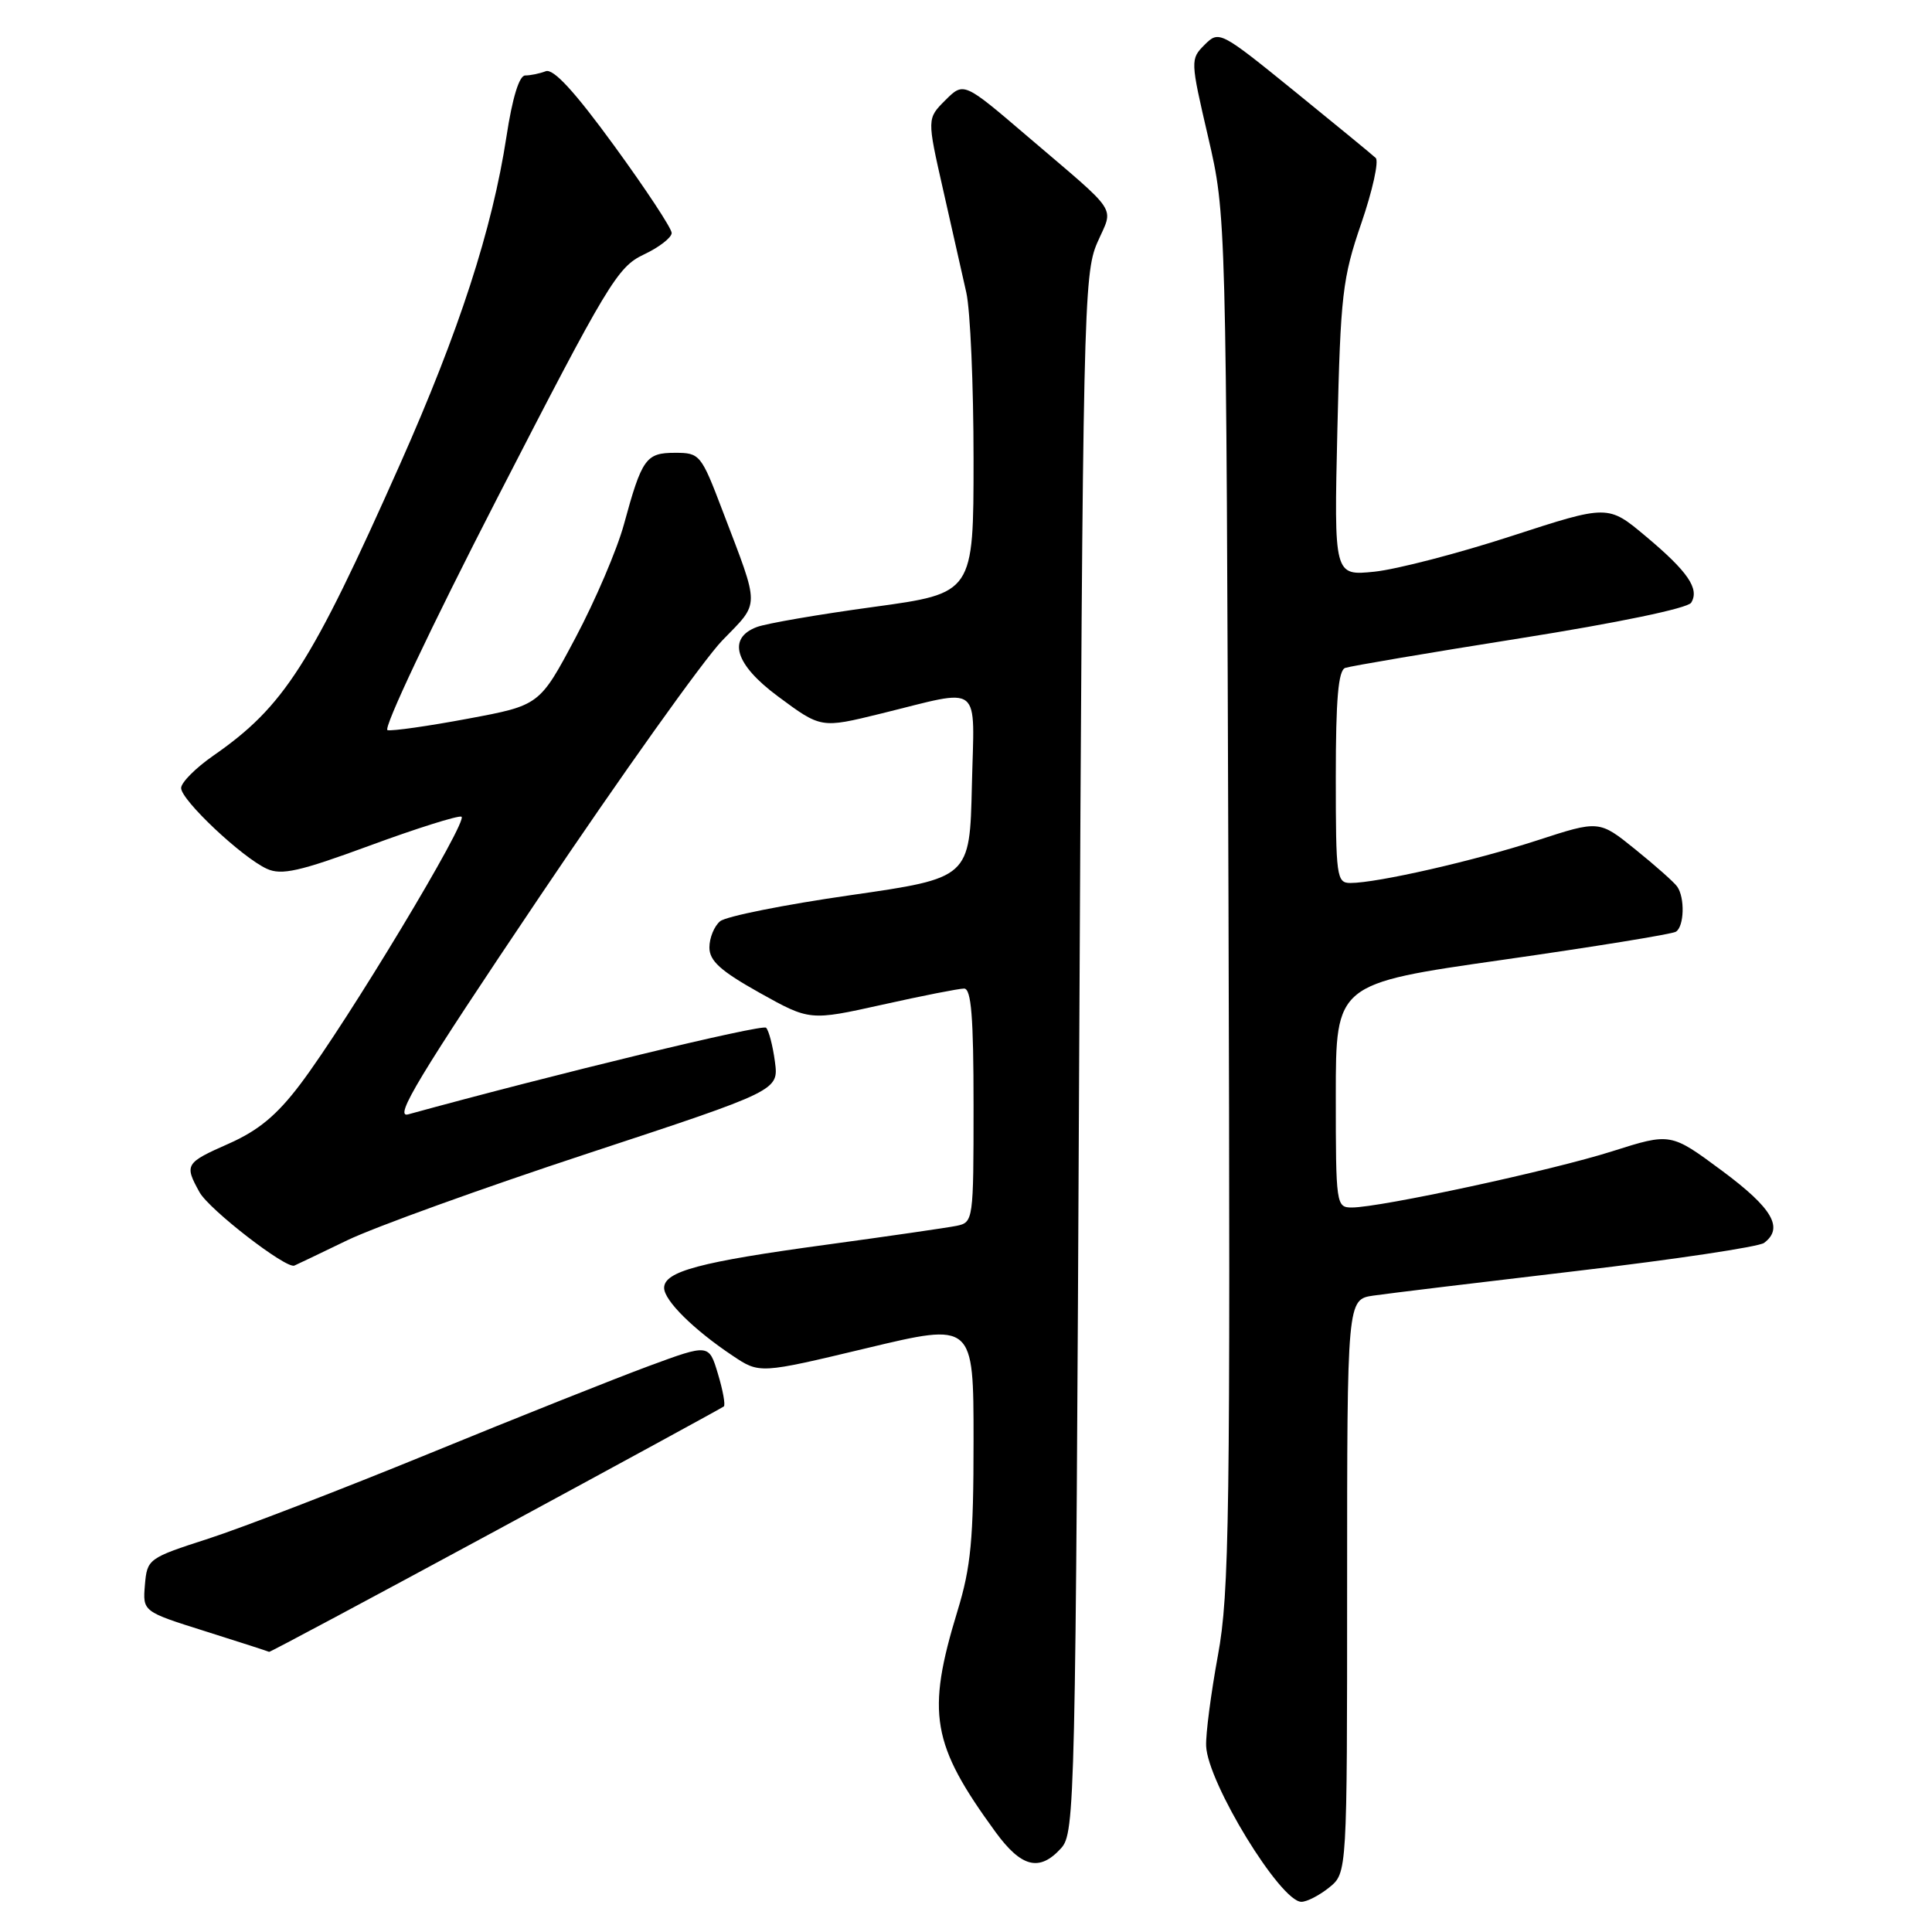 <?xml version="1.0" encoding="UTF-8" standalone="no"?>
<!DOCTYPE svg PUBLIC "-//W3C//DTD SVG 1.1//EN" "http://www.w3.org/Graphics/SVG/1.1/DTD/svg11.dtd" >
<svg xmlns="http://www.w3.org/2000/svg" xmlns:xlink="http://www.w3.org/1999/xlink" version="1.1" viewBox="0 0 256 256">
 <g >
 <path fill="currentColor"
d=" M 176.14 250.09 C 178.50 248.17 178.50 248.17 178.50 210.17 C 178.50 172.18 178.50 172.18 182.00 171.67 C 183.93 171.39 196.07 169.92 209.00 168.40 C 221.93 166.88 233.06 165.21 233.75 164.69 C 236.39 162.71 234.86 160.09 228.19 155.14 C 221.38 150.09 221.38 150.09 213.63 152.55 C 205.65 155.09 182.89 160.00 179.12 160.00 C 177.05 160.00 177.00 159.62 177.00 145.17 C 177.00 130.34 177.00 130.34 199.06 127.19 C 211.19 125.46 221.54 123.78 222.06 123.46 C 223.17 122.78 223.28 118.94 222.23 117.47 C 221.83 116.90 219.34 114.69 216.70 112.56 C 211.90 108.68 211.90 108.68 203.70 111.35 C 195.41 114.05 182.49 117.00 178.93 117.00 C 177.11 117.00 177.00 116.18 177.00 102.97 C 177.00 92.64 177.33 88.82 178.25 88.50 C 178.94 88.26 189.36 86.49 201.41 84.58 C 214.39 82.52 223.63 80.60 224.09 79.86 C 225.22 78.02 223.66 75.74 218.06 71.05 C 213.07 66.87 213.07 66.87 200.28 71.03 C 193.25 73.32 185.08 75.44 182.13 75.75 C 176.76 76.30 176.76 76.30 177.21 56.90 C 177.63 39.07 177.88 36.86 180.38 29.59 C 181.87 25.25 182.73 21.35 182.29 20.93 C 181.86 20.52 177.01 16.54 171.53 12.09 C 161.68 4.10 161.53 4.03 159.62 5.93 C 157.72 7.84 157.72 7.99 160.09 18.18 C 162.48 28.50 162.48 28.50 162.78 119.35 C 163.04 201.09 162.90 211.13 161.38 219.35 C 160.46 224.38 159.75 229.79 159.82 231.36 C 160.02 236.22 169.67 252.00 172.44 252.00 C 173.18 252.00 174.84 251.14 176.14 250.09 Z  M 140.60 244.90 C 142.44 242.86 142.52 239.30 143.00 139.65 C 143.48 41.33 143.59 36.30 145.39 32.17 C 147.57 27.19 148.51 28.63 136.10 18.03 C 127.70 10.85 127.70 10.85 125.26 13.28 C 122.83 15.71 122.83 15.71 124.96 25.11 C 126.12 30.27 127.51 36.42 128.04 38.76 C 128.57 41.11 129.00 51.04 129.00 60.82 C 129.00 78.61 129.00 78.61 115.77 80.42 C 108.50 81.41 101.52 82.61 100.27 83.09 C 96.34 84.58 97.39 88.05 103.05 92.25 C 108.79 96.51 108.77 96.51 116.67 94.57 C 130.36 91.21 129.10 90.22 128.78 104.09 C 128.50 116.34 128.50 116.34 112.67 118.62 C 103.96 119.87 96.20 121.42 95.42 122.07 C 94.64 122.71 94.00 124.28 94.00 125.54 C 94.00 127.32 95.47 128.65 100.65 131.55 C 107.30 135.26 107.30 135.26 116.90 133.13 C 122.18 131.95 127.06 130.99 127.75 130.99 C 128.70 131.00 129.00 134.77 129.00 146.48 C 129.00 161.73 128.97 161.97 126.75 162.43 C 125.51 162.68 117.71 163.81 109.42 164.94 C 92.78 167.20 88.00 168.47 88.00 170.65 C 88.00 172.32 91.91 176.19 97.08 179.64 C 100.65 182.03 100.65 182.03 114.83 178.64 C 129.00 175.25 129.00 175.25 129.00 190.88 C 129.00 203.99 128.66 207.63 126.86 213.50 C 122.73 227.05 123.43 231.12 131.91 242.75 C 135.35 247.46 137.74 248.05 140.60 244.90 Z  M 65.66 202.85 C 82.07 193.97 95.68 186.55 95.91 186.36 C 96.14 186.17 95.79 184.23 95.13 182.04 C 93.94 178.07 93.94 178.07 85.99 181.00 C 81.61 182.62 68.51 187.83 56.88 192.60 C 45.24 197.36 32.07 202.44 27.61 203.88 C 19.63 206.46 19.50 206.56 19.20 210.02 C 18.91 213.54 18.91 213.54 27.20 216.15 C 31.77 217.59 35.57 218.82 35.66 218.88 C 35.74 218.95 49.24 211.73 65.66 202.85 Z  M 46.00 164.35 C 49.58 162.62 63.91 157.44 77.85 152.85 C 103.19 144.50 103.19 144.50 102.68 140.67 C 102.40 138.56 101.87 136.54 101.51 136.18 C 101.00 135.67 73.41 142.35 54.08 147.66 C 52.13 148.19 55.53 142.56 71.44 118.91 C 82.32 102.74 93.24 87.41 95.71 84.86 C 100.74 79.67 100.74 80.79 95.77 67.75 C 92.90 60.20 92.74 60.00 89.45 60.00 C 85.59 60.00 85.06 60.73 82.67 69.50 C 81.77 72.80 78.89 79.54 76.27 84.48 C 71.50 93.46 71.50 93.46 62.00 95.23 C 56.77 96.21 51.98 96.89 51.35 96.75 C 50.71 96.61 57.12 83.06 65.89 66.00 C 80.50 37.58 81.82 35.38 85.28 33.74 C 87.33 32.78 89.00 31.48 89.00 30.87 C 89.00 30.26 85.57 25.06 81.39 19.32 C 76.14 12.11 73.32 9.05 72.31 9.44 C 71.50 9.75 70.28 10.00 69.59 10.00 C 68.80 10.00 67.89 12.96 67.11 18.09 C 65.22 30.41 60.85 43.86 53.01 61.50 C 41.19 88.08 37.64 93.62 28.25 100.14 C 25.91 101.77 24.00 103.69 24.00 104.42 C 24.00 106.02 32.07 113.62 35.36 115.12 C 37.31 116.01 39.69 115.47 48.98 112.05 C 55.17 109.77 60.64 108.05 61.14 108.21 C 62.19 108.56 46.01 135.42 39.80 143.65 C 36.69 147.77 34.24 149.80 30.31 151.54 C 24.54 154.09 24.41 154.31 26.44 157.98 C 27.72 160.28 37.88 168.14 39.00 167.70 C 39.27 167.59 42.42 166.08 46.00 164.35 Z "/>
</g>
</svg>